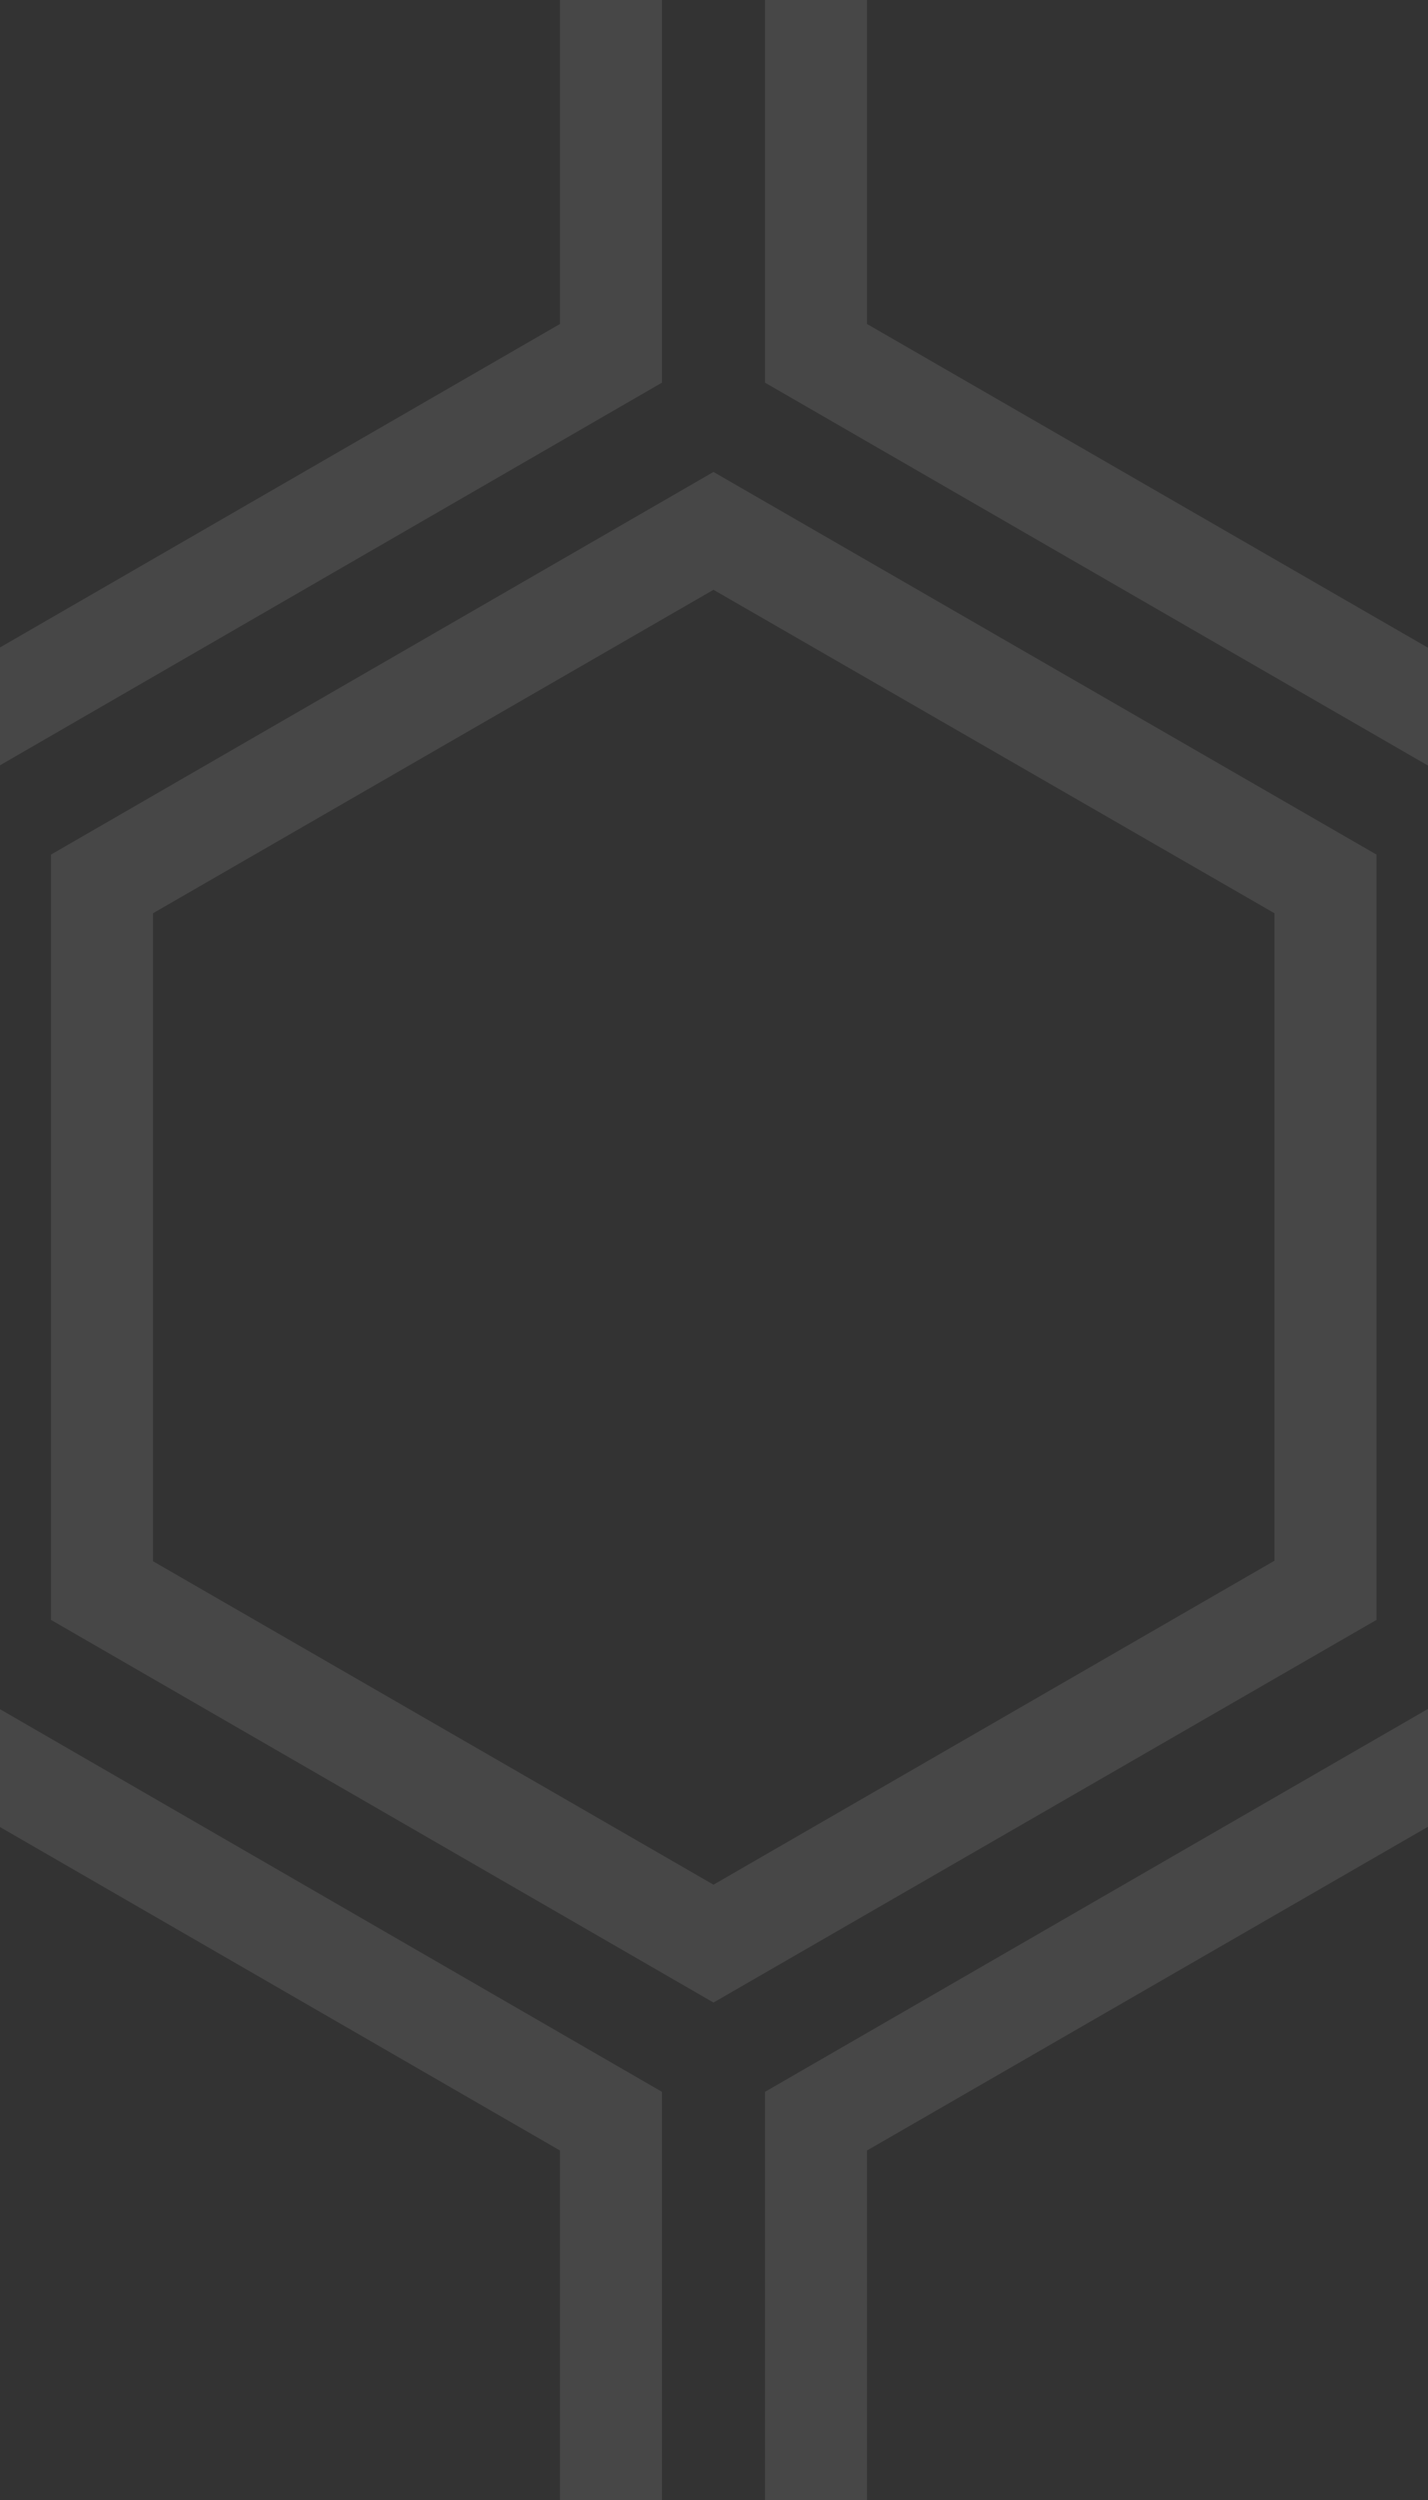 <?xml version="1.0" encoding="UTF-8"?>
<svg width="28px" height="49px" viewBox="0 0 28 49" version="1.1" xmlns="http://www.w3.org/2000/svg" xmlns:xlink="http://www.w3.org/1999/xlink">
    <rect x="0" y="0" width="28" height="49" fill="#333333" stroke="none"/>
    <!-- Generator: Sketch 48.2 (47327) - http://www.bohemiancoding.com/sketch -->
    <title>hexagons</title>
    <desc>Created with Sketch.</desc>
    <defs></defs>
    <g id="Artboard-4" stroke="none" stroke-width="1" fill="none" fill-rule="evenodd" transform="translate(-1032, -52)" fill-opacity="0.1">
        <g id="hexagons" transform="translate(1032, 52)" fill="#FFFFFF" fill-rule="nonzero">
            <path d="M13.99,9.25 L26.99,16.75 L26.99,31.75 L13.99,39.25 L1,31.75 L1,16.75 L13.99,9.25 Z M3,17.9 L3,30.6 L13.99,36.94 L24.99,30.59 L24.99,17.9 L13.99,11.56 L3,17.9 Z M0,15 L12.98,7.5 L12.98,0 L10.98,0 L10.98,6.35 L0,12.69 L0,14.99 L0,15 Z M0,33.5 L12.98,41 L12.98,49 L10.98,49 L10.98,42.15 L0,35.81 L0,33.51 L0,33.5 Z M15,0 L15,7.5 L27.99,15 L28,15 L28,12.69 L27.99,12.69 L17,6.35 L17,0 L15,0 Z M15,49 L15,41 L27.99,33.5 L28,33.5 L28,35.81 L27.99,35.81 L17,42.15 L17,49 L15,49 Z" id="Shape"></path>
        </g>
    </g>
</svg>